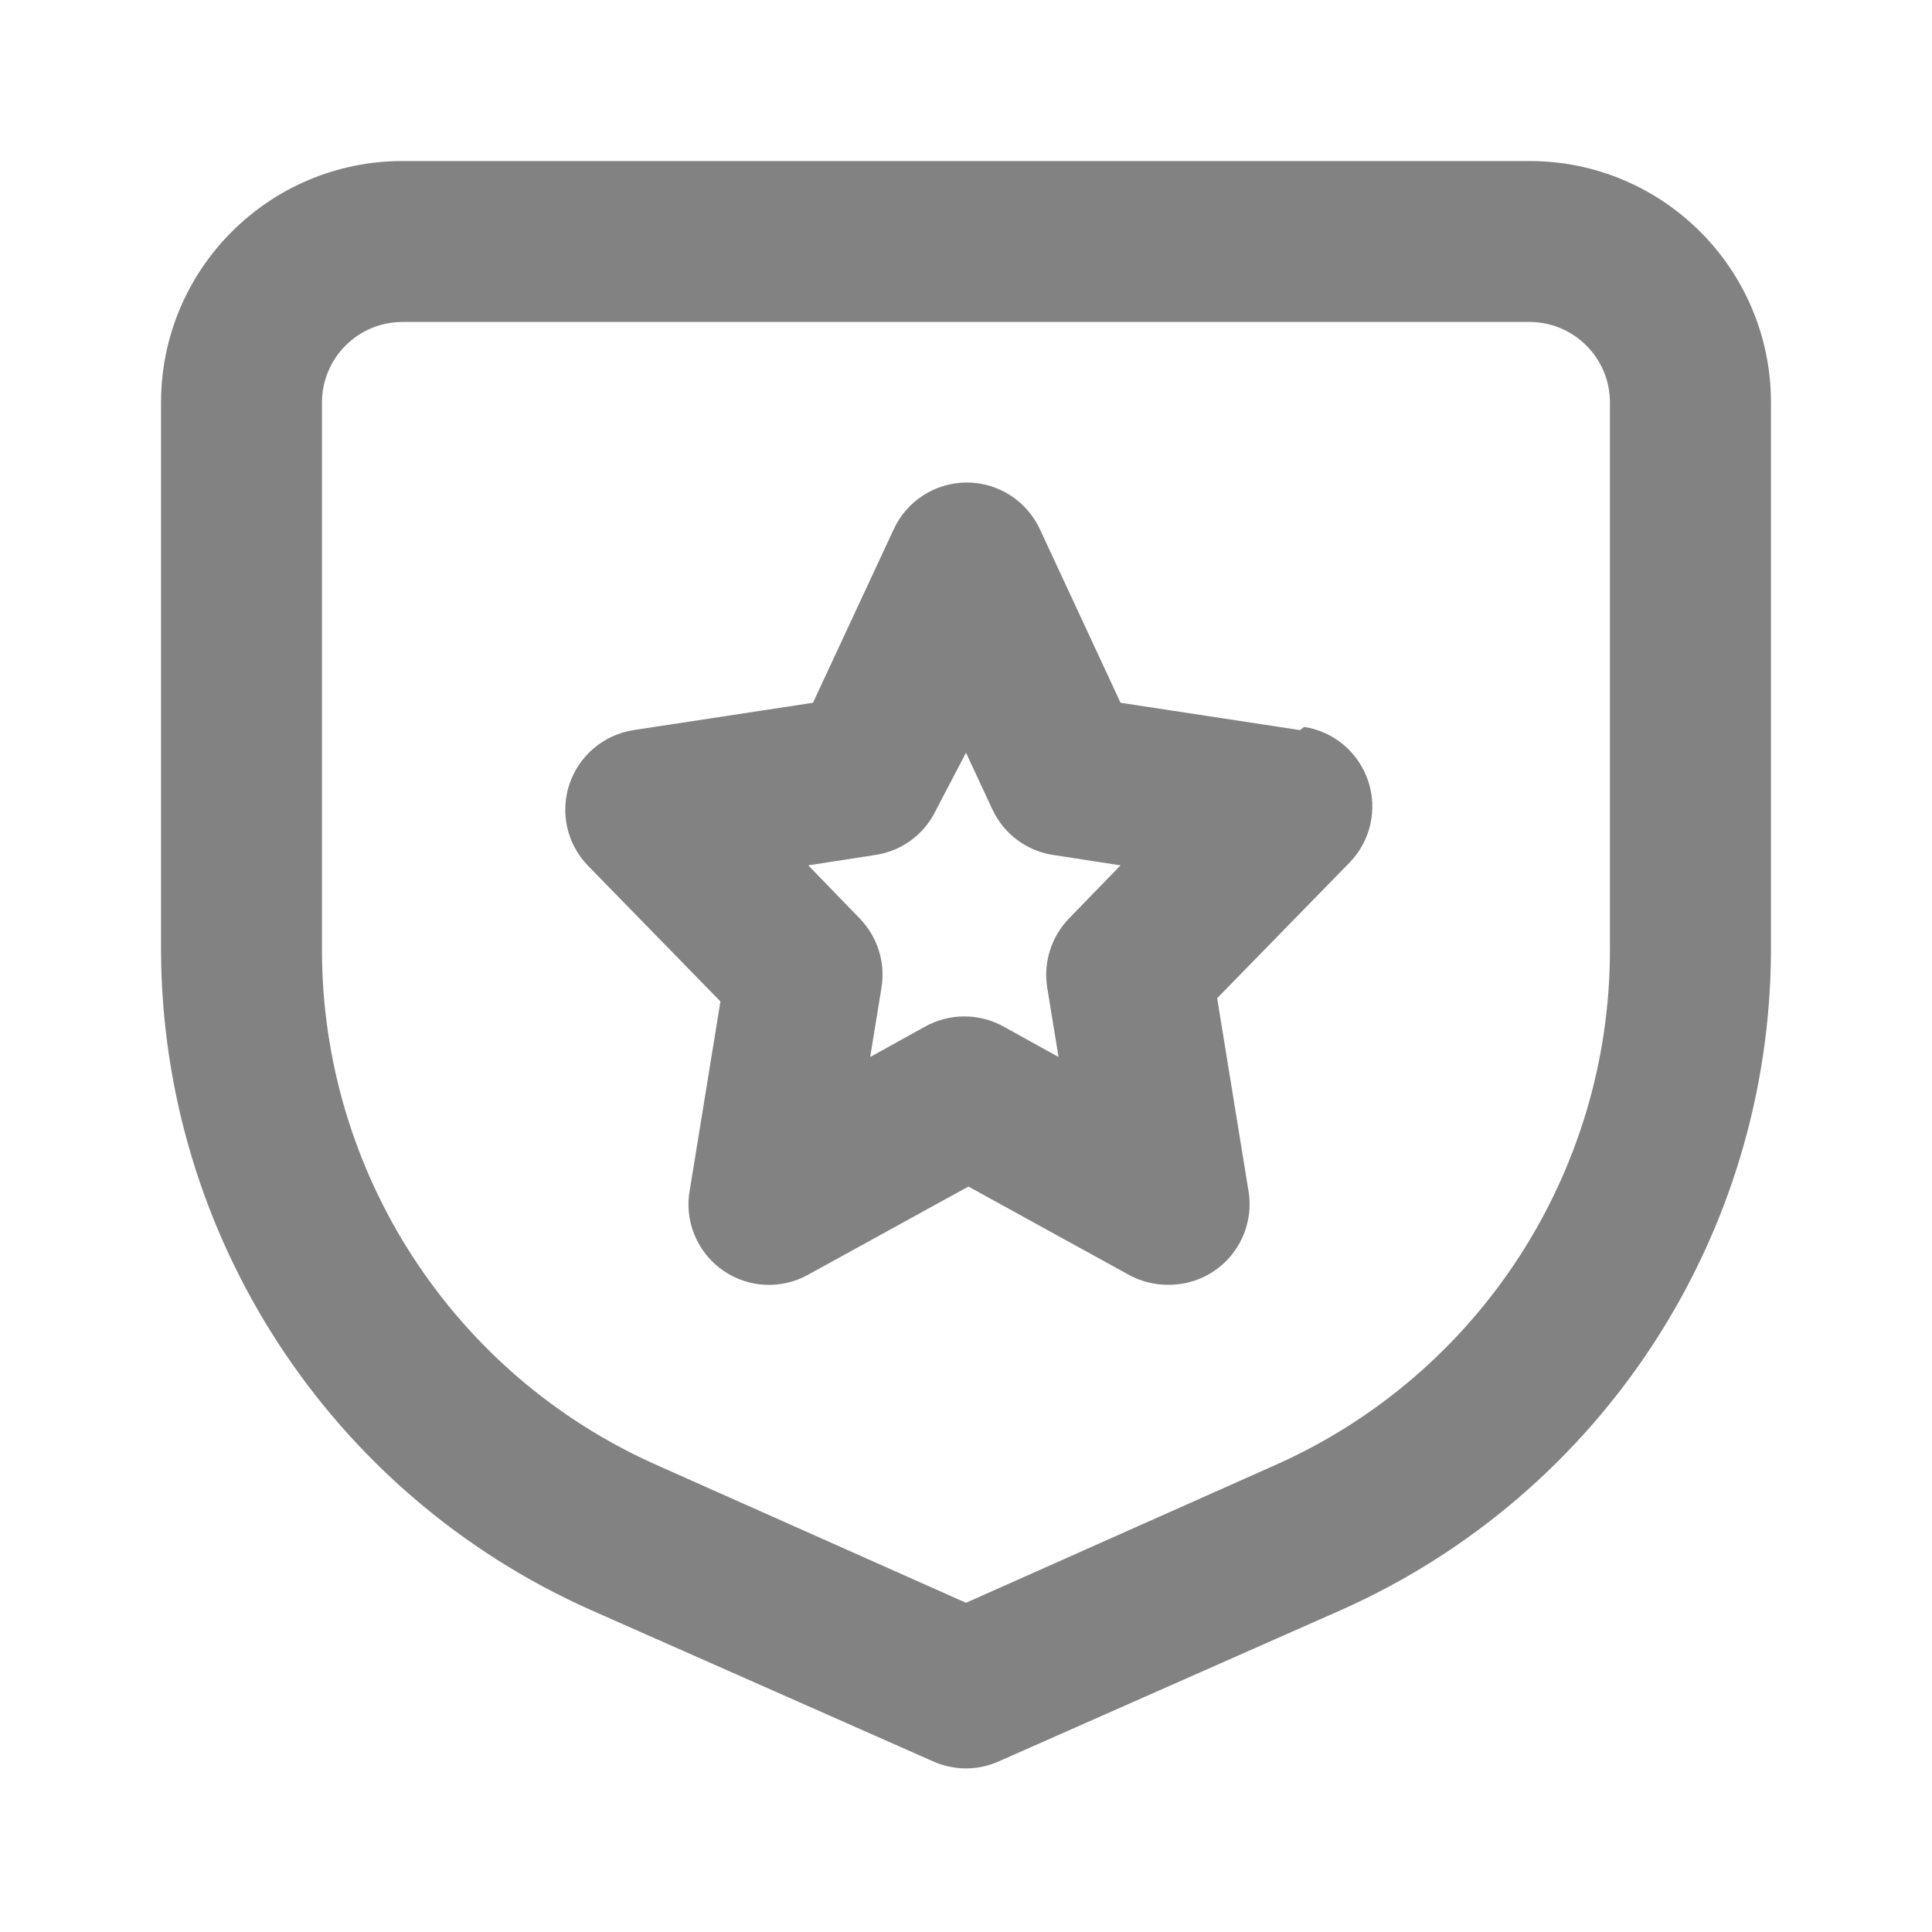 <svg width="20" height="20" viewBox="0 0 20 20" fill="none" xmlns="http://www.w3.org/2000/svg">
<path fill-rule="evenodd" clip-rule="evenodd" d="M4.167 1.667H15.833C17.214 1.667 18.333 2.786 18.333 4.167V9.833C18.326 12.789 16.583 15.465 13.883 16.667L10.341 18.233C10.124 18.331 9.875 18.331 9.658 18.233L6.117 16.667C3.416 15.465 1.674 12.789 1.667 9.833V4.167C1.667 2.786 2.786 1.667 4.167 1.667ZM13.2 15.167C15.308 14.231 16.667 12.14 16.666 9.833V4.167C16.666 3.706 16.293 3.333 15.833 3.333H4.167C3.706 3.333 3.333 3.706 3.333 4.167V9.833C3.333 12.14 4.691 14.231 6.8 15.167L10 16.592L13.2 15.167ZM13.458 7.558L11.6 7.275L10.767 5.483C10.631 5.186 10.335 4.995 10.008 4.995C9.682 4.995 9.385 5.186 9.25 5.483L8.416 7.275L6.558 7.558C6.251 7.606 5.996 7.82 5.896 8.114C5.796 8.408 5.868 8.734 6.083 8.958L7.458 10.367L7.133 12.367C7.095 12.676 7.234 12.981 7.492 13.157C7.75 13.332 8.084 13.349 8.358 13.2L10.025 12.283L11.691 13.2C11.814 13.266 11.952 13.301 12.091 13.3C12.338 13.303 12.573 13.197 12.733 13.011C12.894 12.824 12.964 12.576 12.925 12.333L12.6 10.333L13.975 8.925C14.19 8.701 14.262 8.375 14.162 8.081C14.062 7.787 13.807 7.572 13.5 7.525L13.458 7.558ZM10.841 10.225C10.799 9.964 10.882 9.698 11.066 9.508L11.6 8.958L10.9 8.85C10.627 8.808 10.393 8.633 10.275 8.383L10 7.792L9.691 8.383C9.573 8.633 9.339 8.808 9.066 8.85L8.367 8.958L8.9 9.508C9.084 9.698 9.168 9.964 9.125 10.225L9.008 10.942L9.566 10.633C9.824 10.485 10.142 10.485 10.4 10.633L10.958 10.942L10.841 10.225Z" fill="#828282"/>
</svg>
